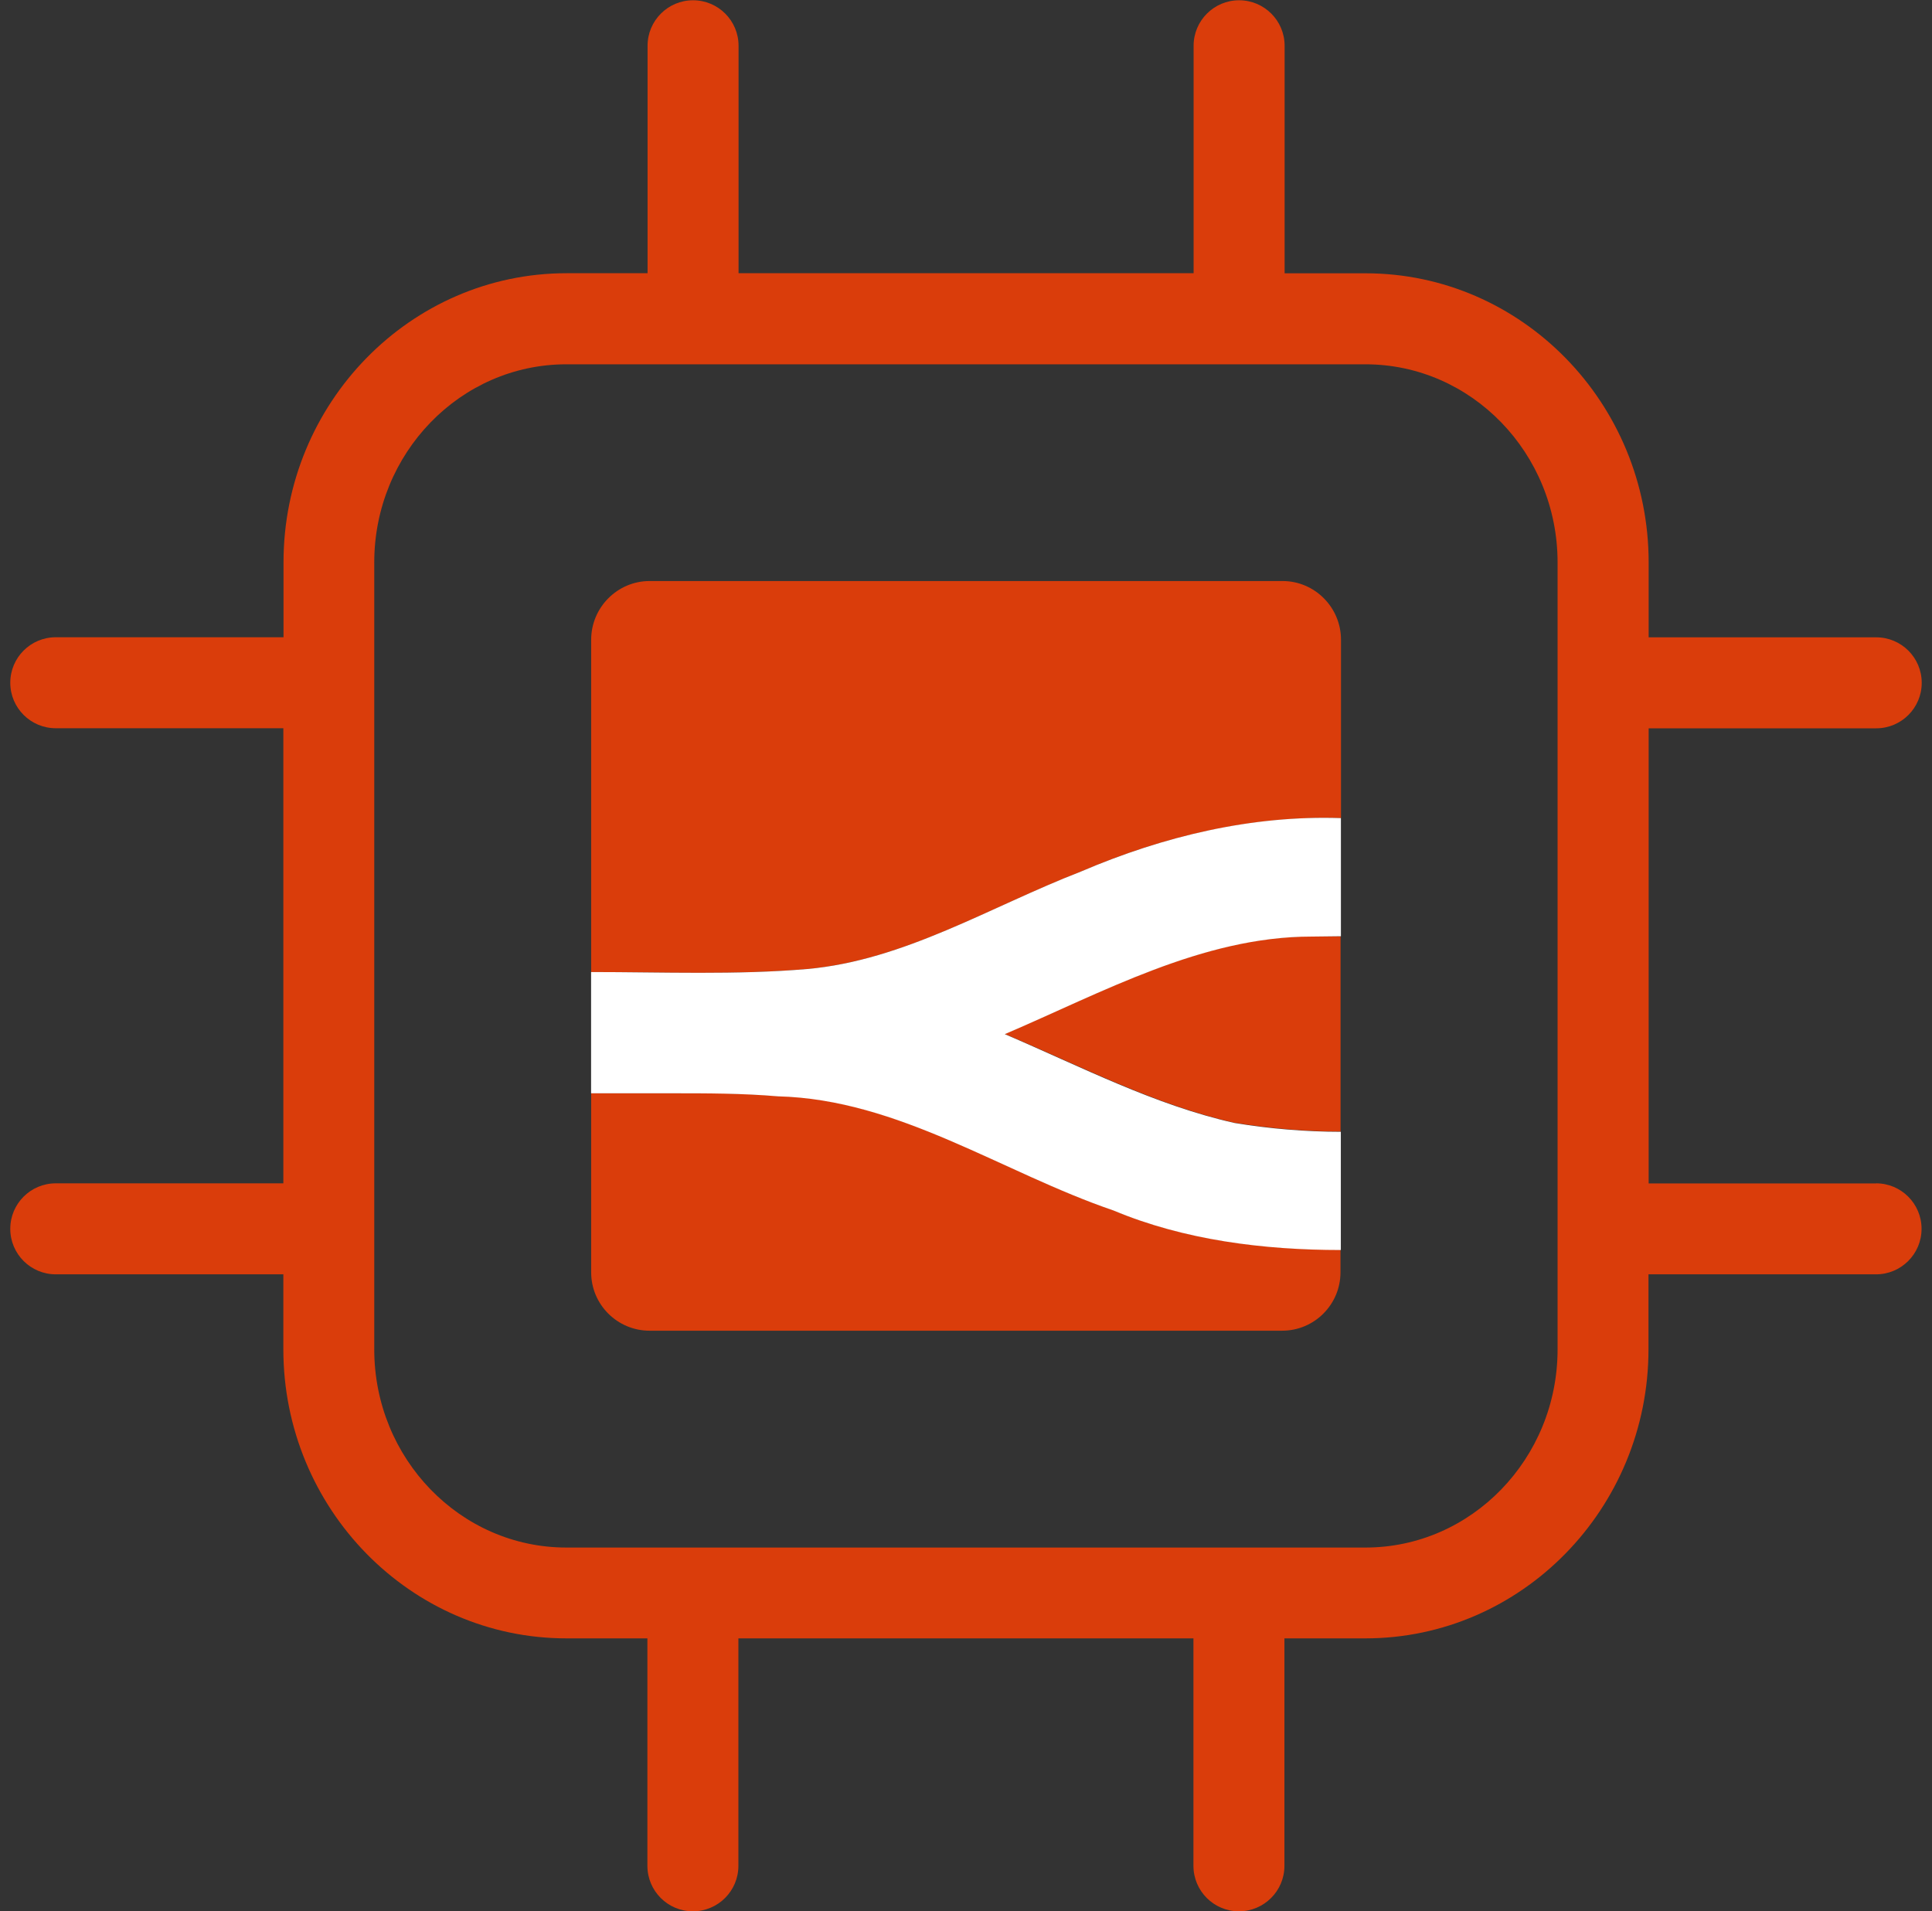 <svg width="94" height="93" viewBox="0 0 94 93" fill="none" xmlns="http://www.w3.org/2000/svg">
<rect x="0" y="0" width="94" height="93" fill="#333333" stroke="none"/>
<path d="M48.875 50.306C52.603 51.885 56.189 53.757 60.048 54.628C61.773 54.906 63.516 55.058 65.224 55.058V45.559H63.793C58.504 45.559 53.605 48.303 48.875 50.306Z" fill="#DA3D0B"/>
<path d="M37.849 53.332C36.124 53.185 34.398 53.185 32.69 53.185H28.763V61.909C28.763 63.487 30.047 64.749 31.604 64.749H62.379C63.958 64.749 65.22 63.466 65.22 61.909V60.806C61.491 60.806 57.611 60.331 54.16 58.883C48.736 57.027 43.728 53.475 37.845 53.328L37.849 53.332Z" fill="#DA3D0B"/>
<path d="M62.396 28.272H31.604C30.043 28.272 28.763 29.555 28.763 31.129V47.297C32.214 47.297 35.846 47.445 39.28 47.15C44.014 46.721 48.168 44.129 52.608 42.403C56.618 40.678 60.94 39.676 65.245 39.807V31.129C65.245 29.551 63.962 28.272 62.405 28.272H62.396Z" fill="#DA3D0B"/>
<path d="M65.241 45.559V39.807C60.936 39.659 56.631 40.678 52.603 42.403C48.151 44.129 44.01 46.725 39.276 47.15C35.842 47.445 32.21 47.297 28.759 47.297V53.197H32.685C34.394 53.197 36.119 53.197 37.845 53.345C43.728 53.492 48.74 57.044 54.177 58.9C57.628 60.347 61.504 60.823 65.237 60.823V55.07C63.528 55.07 61.769 54.923 60.061 54.641C56.185 53.77 52.616 51.914 48.888 50.319C53.622 48.299 58.516 45.572 63.806 45.572L65.237 45.555L65.241 45.559Z" fill="white"/>
<path d="M91.287 57.583H80.214V35.438H91.287C92.507 35.438 93.5 34.449 93.5 33.225C93.5 32 92.507 31.011 91.287 31.011H80.214V27.367C80.214 19.611 74.032 13.298 66.441 13.298H62.502V2.226C62.502 1.002 61.508 0.013 60.288 0.013C59.068 0.013 58.074 1.002 58.074 2.226V13.294H35.934V2.226C35.934 1.002 34.941 0.013 33.721 0.013C32.5 0.013 31.507 1.002 31.507 2.226V13.294H27.568C19.972 13.294 13.794 19.607 13.794 27.363V31.007H2.714C1.493 31.007 0.5 31.996 0.5 33.221C0.5 34.445 1.493 35.434 2.714 35.434H13.786V57.578H2.714C1.493 57.578 0.5 58.567 0.5 59.792C0.5 61.017 1.493 62.006 2.714 62.006H13.786V65.65C13.786 73.406 19.968 79.719 27.56 79.719H31.499V90.786C31.499 92.011 32.492 93 33.712 93C34.933 93 35.926 92.011 35.926 90.786V79.719H58.066V90.786C58.066 92.011 59.059 93 60.279 93C61.5 93 62.493 92.011 62.493 90.786V79.719H66.432C74.028 79.719 80.206 73.406 80.206 65.65V62.006H91.278C92.499 62.006 93.492 61.017 93.492 59.792C93.492 58.567 92.499 57.578 91.278 57.578L91.287 57.583ZM75.783 65.659C75.783 70.974 71.591 75.3 66.436 75.3H27.555C22.4 75.3 18.209 70.974 18.209 65.659V27.367C18.209 22.052 22.4 17.726 27.555 17.726H66.436C71.591 17.726 75.783 22.052 75.783 27.367V65.659Z" fill="#DA3D0B"/>
</svg>
